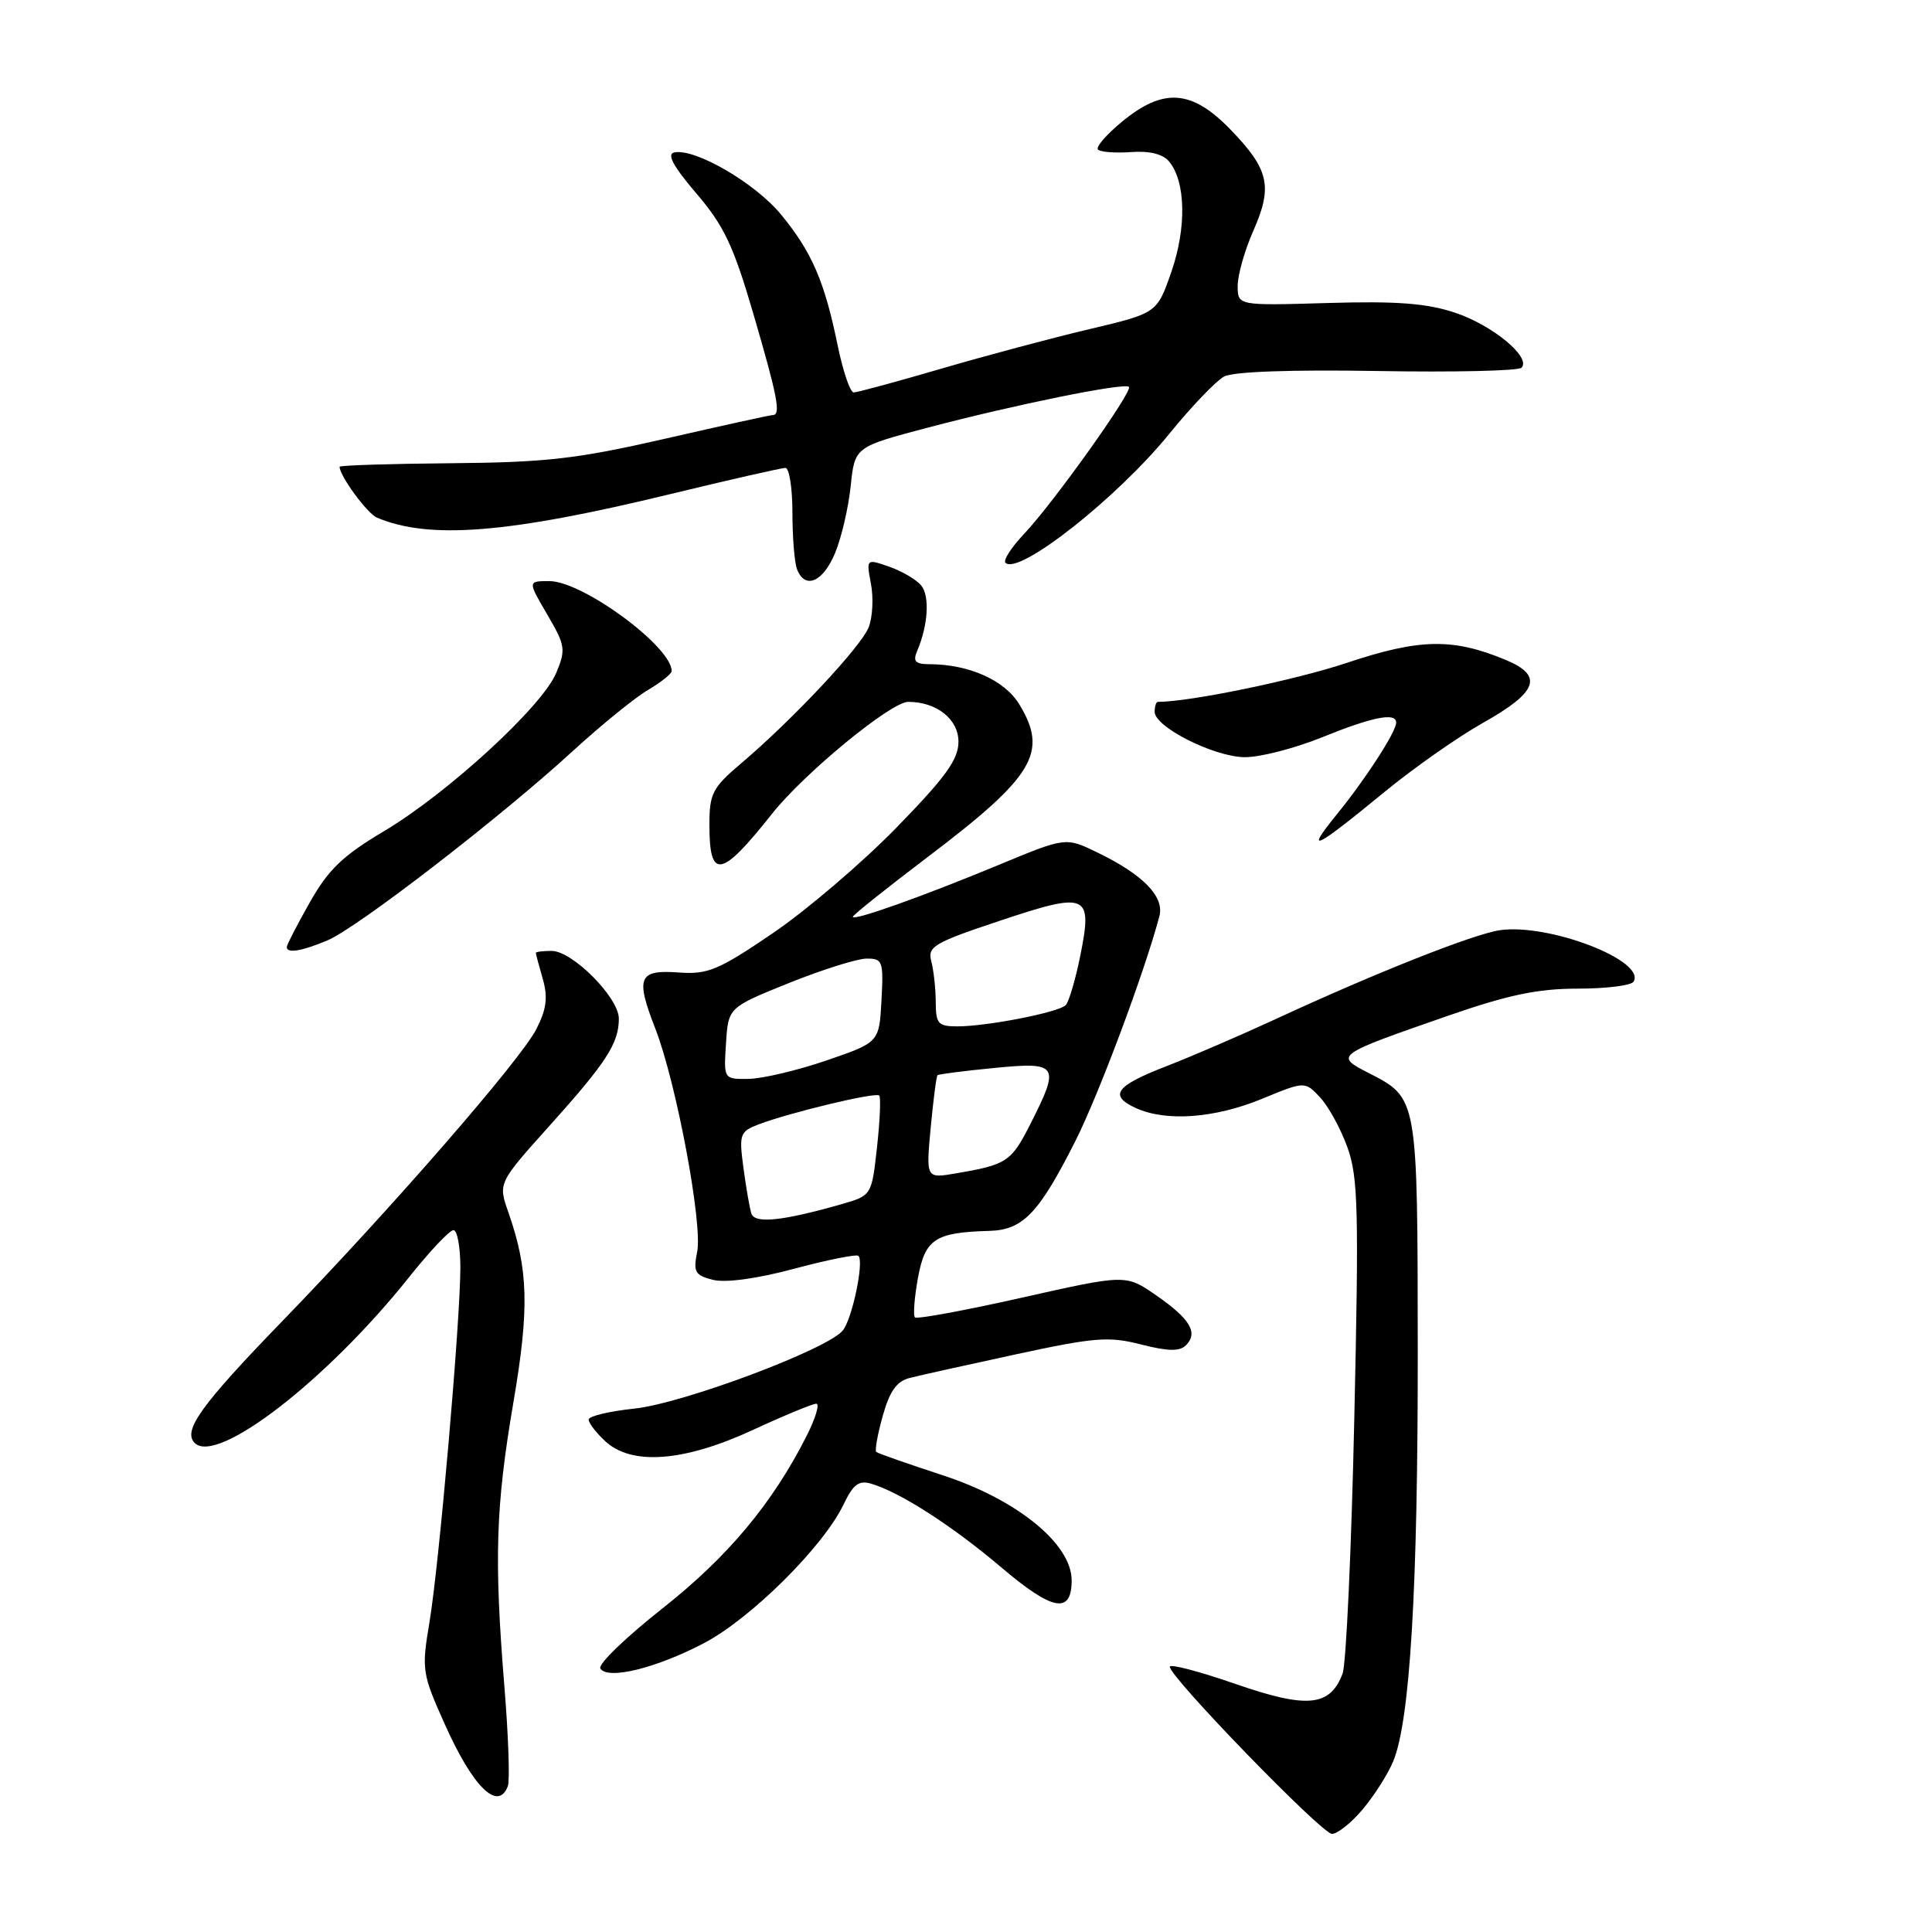<?xml version="1.0" encoding="UTF-8" standalone="no"?>
<!DOCTYPE svg PUBLIC "-//W3C//DTD SVG 1.1//EN" "http://www.w3.org/Graphics/SVG/1.1/DTD/svg11.dtd" >
<svg xmlns="http://www.w3.org/2000/svg" xmlns:xlink="http://www.w3.org/1999/xlink" version="1.1" viewBox="0 0 256 256">
 <g >
 <path fill="currentColor"
d=" M 180.56 239.75 C 182.07 237.96 183.89 235.11 184.60 233.40 C 186.83 228.07 187.88 210.63 187.86 179.00 C 187.83 145.21 187.89 145.53 181.30 142.15 C 176.83 139.86 176.92 139.79 191.85 134.60 C 199.82 131.83 203.76 131.00 209.04 131.00 C 212.80 131.00 216.14 130.59 216.45 130.08 C 218.17 127.30 205.20 122.31 198.72 123.26 C 195.19 123.79 182.25 128.91 169.00 135.05 C 164.32 137.21 157.83 140.01 154.57 141.27 C 147.80 143.89 146.87 145.16 150.52 146.83 C 154.52 148.65 160.95 148.18 167.20 145.61 C 172.90 143.26 172.90 143.26 174.92 145.41 C 176.02 146.59 177.66 149.57 178.54 152.03 C 179.96 155.95 180.07 160.36 179.45 188.00 C 179.07 205.32 178.37 220.52 177.90 221.76 C 176.24 226.14 173.23 226.43 163.70 223.13 C 158.91 221.47 155.00 220.44 155.00 220.85 C 155.00 222.23 175.16 243.00 176.49 243.00 C 177.22 243.00 179.06 241.54 180.56 239.75 Z  M 67.29 236.68 C 67.57 235.95 67.37 229.99 66.83 223.43 C 65.46 206.50 65.68 199.62 68.02 185.87 C 70.16 173.36 70.02 168.23 67.36 160.63 C 66.00 156.76 66.00 156.76 72.85 149.13 C 80.36 140.77 82.00 138.23 82.00 134.97 C 82.00 132.19 75.85 126.00 73.10 126.00 C 71.95 126.00 71.00 126.12 71.00 126.26 C 71.00 126.40 71.41 127.95 71.92 129.71 C 72.62 132.15 72.42 133.72 71.07 136.36 C 68.99 140.45 51.78 160.23 37.46 175.00 C 26.61 186.20 24.18 189.58 25.80 191.20 C 28.75 194.15 43.33 182.88 54.19 169.25 C 56.93 165.81 59.58 163.00 60.09 163.00 C 60.59 163.00 61.00 165.23 61.00 167.95 C 61.00 175.02 58.19 207.30 56.90 215.00 C 55.85 221.26 55.93 221.76 58.95 228.50 C 62.68 236.83 65.99 240.07 67.29 236.68 Z  M 93.29 217.72 C 99.52 214.45 109.13 204.90 111.78 199.34 C 113.05 196.68 113.81 196.11 115.44 196.60 C 119.27 197.73 126.20 202.19 132.68 207.69 C 139.49 213.47 142.00 213.93 142.00 209.40 C 142.00 204.60 134.82 198.73 125.00 195.51 C 120.33 193.98 116.33 192.58 116.11 192.39 C 115.90 192.21 116.28 190.06 116.97 187.61 C 117.89 184.32 118.82 183.01 120.56 182.58 C 121.84 182.25 128.18 180.85 134.64 179.45 C 145.06 177.20 146.92 177.05 151.20 178.15 C 154.77 179.06 156.31 179.09 157.14 178.26 C 158.80 176.60 157.71 174.76 153.20 171.64 C 149.18 168.85 149.18 168.85 135.44 171.94 C 127.88 173.64 121.49 174.82 121.23 174.56 C 120.98 174.31 121.16 171.96 121.63 169.34 C 122.58 164.17 123.89 163.30 131.08 163.10 C 135.54 162.98 137.64 160.79 142.45 151.28 C 145.56 145.15 151.73 128.62 153.63 121.38 C 154.30 118.80 151.45 115.88 145.41 112.96 C 141.21 110.92 141.21 110.92 132.35 114.60 C 122.19 118.81 113.00 122.08 113.00 121.48 C 113.00 121.26 117.46 117.70 122.91 113.57 C 137.04 102.87 138.94 99.69 135.05 93.31 C 133.10 90.12 128.39 88.02 123.14 88.01 C 121.28 88.00 120.94 87.63 121.53 86.25 C 122.98 82.86 123.22 78.97 122.06 77.57 C 121.41 76.79 119.51 75.68 117.83 75.09 C 114.78 74.03 114.78 74.03 115.41 77.39 C 115.76 79.24 115.62 81.82 115.10 83.13 C 114.08 85.70 105.06 95.33 98.25 101.11 C 94.39 104.38 94.00 105.14 94.00 109.30 C 94.00 116.63 95.54 116.36 102.29 107.84 C 106.56 102.45 118.06 93.00 120.34 93.00 C 124.11 93.00 127.00 95.29 127.00 98.28 C 127.00 100.64 125.32 102.96 118.75 109.70 C 114.21 114.35 106.85 120.63 102.39 123.66 C 95.20 128.55 93.79 129.14 89.96 128.86 C 84.60 128.47 84.18 129.48 86.83 136.29 C 89.61 143.44 93.12 162.15 92.38 165.86 C 91.84 168.56 92.08 168.98 94.49 169.59 C 96.15 170.00 100.31 169.44 105.25 168.11 C 109.67 166.93 113.50 166.16 113.75 166.41 C 114.51 167.18 112.93 174.73 111.68 176.29 C 109.68 178.78 90.49 185.98 84.03 186.65 C 80.72 187.00 78.00 187.65 78.00 188.10 C 78.00 188.55 78.98 189.84 80.19 190.96 C 83.69 194.22 90.61 193.70 99.71 189.50 C 103.87 187.57 107.68 186.00 108.16 186.00 C 108.64 186.00 108.07 187.91 106.89 190.25 C 102.35 199.22 96.45 206.28 87.77 213.13 C 82.91 216.96 79.21 220.54 79.55 221.08 C 80.51 222.63 86.94 221.05 93.29 217.72 Z  M 43.38 124.61 C 47.32 122.97 66.40 108.24 75.94 99.48 C 79.65 96.09 84.10 92.46 85.84 91.44 C 87.58 90.41 89.00 89.28 89.00 88.92 C 89.00 85.68 77.20 77.00 72.79 77.00 C 69.92 77.00 69.92 77.00 72.51 81.42 C 74.92 85.54 75.00 86.07 73.69 89.19 C 71.84 93.62 59.29 105.14 50.84 110.16 C 45.41 113.39 43.50 115.23 41.05 119.57 C 39.37 122.54 38.00 125.20 38.00 125.48 C 38.00 126.37 39.93 126.05 43.38 124.61 Z  M 183.50 104.90 C 187.35 101.74 193.20 97.64 196.49 95.79 C 203.76 91.71 204.55 89.55 199.56 87.46 C 192.54 84.53 188.15 84.60 178.50 87.82 C 171.58 90.13 157.68 93.00 153.43 93.00 C 153.19 93.00 153.00 93.59 153.00 94.32 C 153.00 96.32 160.77 100.25 164.87 100.33 C 166.87 100.37 171.50 99.18 175.17 97.70 C 181.88 94.98 185.00 94.36 185.00 95.75 C 184.99 96.98 180.98 103.19 177.11 107.94 C 172.83 113.22 174.11 112.61 183.50 104.90 Z  M 110.64 73.31 C 111.49 71.29 112.42 67.28 112.72 64.42 C 113.26 59.22 113.26 59.22 122.88 56.68 C 134.46 53.62 149.01 50.67 149.59 51.26 C 150.15 51.82 139.59 66.63 135.70 70.74 C 134.02 72.51 132.90 74.24 133.23 74.57 C 134.96 76.29 148.05 65.98 154.97 57.44 C 157.88 53.86 161.13 50.47 162.20 49.89 C 163.41 49.24 171.06 48.97 182.50 49.16 C 192.60 49.34 201.19 49.14 201.60 48.73 C 202.96 47.38 197.78 43.09 192.79 41.43 C 189.02 40.18 185.05 39.88 175.93 40.15 C 164.00 40.50 164.00 40.50 164.00 37.88 C 164.00 36.43 164.94 33.13 166.09 30.54 C 168.67 24.69 168.15 22.43 163.02 17.14 C 157.91 11.87 154.15 11.60 148.68 16.12 C 146.60 17.83 145.16 19.50 145.49 19.82 C 145.82 20.15 147.79 20.30 149.87 20.15 C 152.31 19.97 154.10 20.41 154.91 21.40 C 157.12 24.05 157.24 30.16 155.22 36.00 C 153.31 41.49 153.31 41.49 144.41 43.60 C 139.51 44.75 130.65 47.12 124.73 48.85 C 118.81 50.58 113.58 52.00 113.12 52.00 C 112.65 52.00 111.70 49.19 110.99 45.75 C 109.26 37.30 107.59 33.42 103.52 28.46 C 100.09 24.27 92.10 19.62 89.34 20.20 C 88.32 20.41 89.21 22.05 92.28 25.64 C 95.95 29.93 97.20 32.59 99.84 41.64 C 103.05 52.62 103.50 55.00 102.39 55.00 C 102.05 55.00 95.64 56.41 88.14 58.13 C 76.42 60.81 72.42 61.27 59.75 61.38 C 51.64 61.45 45.00 61.66 45.00 61.85 C 45.00 63.05 48.66 68.05 49.95 68.59 C 56.88 71.52 67.32 70.69 88.82 65.47 C 96.70 63.56 103.56 62.00 104.07 62.00 C 104.58 62.00 105.00 64.66 105.00 67.92 C 105.00 71.17 105.27 74.55 105.61 75.42 C 106.65 78.15 109.04 77.15 110.64 73.31 Z  M 99.56 160.80 C 99.33 160.08 98.86 157.36 98.51 154.75 C 97.91 150.27 98.03 149.94 100.54 148.98 C 104.71 147.40 116.02 144.69 116.50 145.16 C 116.73 145.40 116.60 148.48 116.21 152.00 C 115.50 158.41 115.50 158.41 111.50 159.56 C 103.70 161.79 100.00 162.18 99.56 160.80 Z  M 123.32 149.43 C 123.67 145.74 124.07 142.60 124.23 142.47 C 124.38 142.33 127.76 141.90 131.75 141.51 C 140.24 140.68 140.51 141.09 136.52 148.96 C 133.99 153.95 133.41 154.33 126.60 155.49 C 122.70 156.15 122.70 156.15 123.32 149.43 Z  M 96.20 138.25 C 96.50 133.50 96.50 133.50 104.50 130.27 C 108.90 128.50 113.53 127.04 114.80 127.02 C 116.96 127.00 117.08 127.33 116.80 132.56 C 116.50 138.12 116.50 138.12 109.50 140.52 C 105.65 141.84 101.01 142.93 99.20 142.96 C 95.89 143.00 95.89 143.00 96.20 138.25 Z  M 123.99 132.75 C 123.98 130.96 123.71 128.54 123.40 127.36 C 122.88 125.43 123.74 124.92 132.50 122.00 C 144.13 118.12 144.80 118.41 143.14 126.66 C 142.50 129.82 141.63 132.77 141.21 133.19 C 140.25 134.15 130.78 136.00 126.86 136.00 C 124.30 136.00 124.00 135.66 123.99 132.75 Z "/>
</g>
</svg>